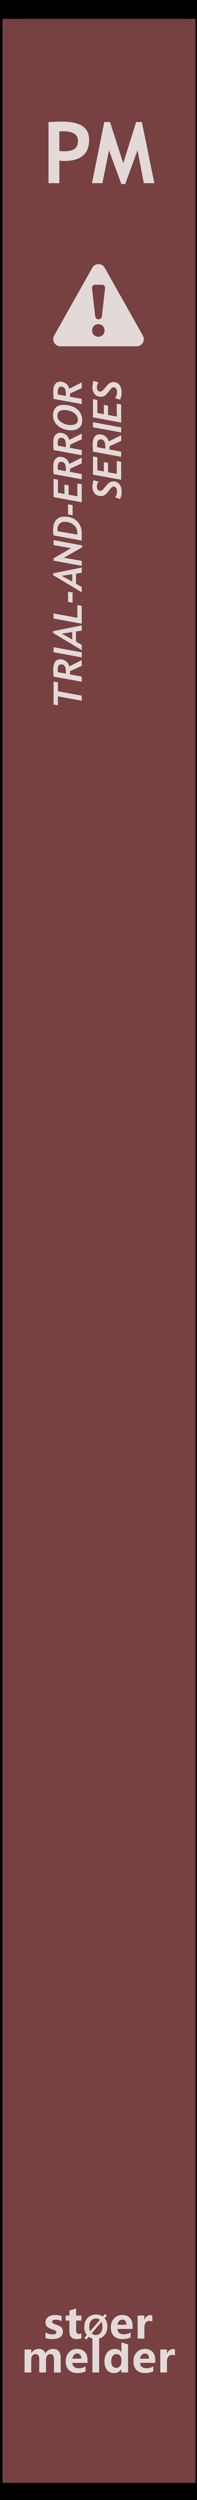 <?xml version="1.0" encoding="UTF-8" standalone="no"?>
<!DOCTYPE svg PUBLIC "-//W3C//DTD SVG 1.1//EN" "http://www.w3.org/Graphics/SVG/1.1/DTD/svg11.dtd">
<svg width="100%" height="100%" viewBox="0 0 30 380" version="1.1" xmlns="http://www.w3.org/2000/svg" xmlns:xlink="http://www.w3.org/1999/xlink" xml:space="preserve" xmlns:serif="http://www.serif.com/" style="fill-rule:evenodd;clip-rule:evenodd;stroke-linejoin:round;stroke-miterlimit:2;">
    <rect x="0" y="0" width="30" height="380" fill="#808080" stroke="none"/>
    <g id="Layer-1" serif:id="Layer 1" transform="matrix(1.039,0,0,1.041,-89.993,-156.177)">
        <g id="path3835" transform="matrix(0.126,0,0,1.004,75.705,-0.79)">
            <rect x="86.88" y="150.274" width="229.871" height="363.723" style="fill:rgb(119,65,65);stroke:black;stroke-width:5.37px;"/>
        </g>
        <g transform="matrix(0.963,0,0,0.961,83.531,176.776)">
            <g transform="matrix(13,0,0,13,9.638,0)">
                <path d="M0.2,-0.263L0.2,-0L0.073,-0L0.073,-0.715C0.158,-0.718 0.207,-0.72 0.222,-0.72C0.335,-0.72 0.417,-0.703 0.469,-0.668C0.522,-0.634 0.548,-0.579 0.548,-0.506C0.548,-0.342 0.451,-0.26 0.258,-0.26C0.243,-0.26 0.224,-0.261 0.2,-0.263ZM0.2,-0.605L0.2,-0.376C0.222,-0.374 0.239,-0.373 0.251,-0.373C0.309,-0.373 0.351,-0.382 0.378,-0.402C0.405,-0.421 0.418,-0.452 0.418,-0.496C0.418,-0.57 0.358,-0.607 0.239,-0.607C0.225,-0.607 0.213,-0.607 0.2,-0.605Z" style="fill:white;fill-opacity:0.8;fill-rule:nonzero;"/>
            </g>
            <g transform="matrix(13,0,0,13,17.073,0)">
                <path d="M0.74,0L0.617,0L0.543,-0.385L0.399,0.01L0.354,0.01L0.209,-0.385L0.132,0L0.01,0L0.154,-0.715L0.221,-0.715L0.376,-0.233L0.527,-0.715L0.594,-0.715L0.74,0Z" style="fill:white;fill-opacity:0.8;fill-rule:nonzero;"/>
            </g>
        </g>
        <g transform="matrix(0.58,0,0,0.721,-473.018,418.494)">
            <g transform="matrix(1.198,0,0,0.959,893.633,-224.914)">
                <g transform="matrix(9,0,0,9,64.006,347.267)">
                    <path d="M0.919,-0L0.762,-0L0.762,-0.308C0.762,-0.391 0.732,-0.432 0.671,-0.432C0.643,-0.432 0.62,-0.42 0.602,-0.395C0.583,-0.369 0.574,-0.339 0.574,-0.303L0.574,-0L0.417,-0L0.417,-0.312C0.417,-0.392 0.387,-0.432 0.327,-0.432C0.298,-0.432 0.274,-0.42 0.256,-0.396C0.238,-0.372 0.229,-0.341 0.229,-0.301L0.229,-0L0.072,-0L0.072,-0.54L0.229,-0.54L0.229,-0.456L0.231,-0.456C0.25,-0.486 0.275,-0.51 0.307,-0.528C0.338,-0.545 0.371,-0.553 0.405,-0.553C0.481,-0.553 0.533,-0.519 0.561,-0.451C0.603,-0.519 0.663,-0.553 0.743,-0.553C0.86,-0.553 0.919,-0.481 0.919,-0.335L0.919,-0Z" style="fill:white;fill-opacity:0.8;fill-rule:nonzero;"/>
                </g>
                <g transform="matrix(9,0,0,9,72.978,347.267)">
                    <path d="M0.551,-0.226L0.196,-0.226C0.201,-0.142 0.252,-0.1 0.347,-0.1C0.407,-0.1 0.459,-0.115 0.505,-0.144L0.505,-0.028C0.456,-0.001 0.391,0.013 0.312,0.013C0.226,0.013 0.159,-0.011 0.111,-0.06C0.063,-0.108 0.04,-0.176 0.04,-0.262C0.04,-0.348 0.065,-0.419 0.116,-0.472C0.167,-0.526 0.23,-0.553 0.307,-0.553C0.384,-0.553 0.443,-0.53 0.487,-0.484C0.53,-0.437 0.551,-0.374 0.551,-0.292L0.551,-0.226ZM0.404,-0.324C0.404,-0.405 0.372,-0.445 0.306,-0.445C0.279,-0.445 0.255,-0.434 0.234,-0.412C0.214,-0.39 0.201,-0.361 0.195,-0.324L0.404,-0.324Z" style="fill:white;fill-opacity:0.8;fill-rule:nonzero;"/>
                </g>
                <g transform="matrix(9,0,0,9,78.351,347.267)">
                    <rect x="0.069" y="-0.799" width="0.157" height="0.799" style="fill:white;fill-opacity:0.8;fill-rule:nonzero;"/>
                </g>
                <g transform="matrix(9,0,0,9,81.149,347.267)">
                    <path d="M0.593,-0L0.436,-0L0.436,-0.076L0.433,-0.076C0.395,-0.017 0.339,0.013 0.264,0.013C0.195,0.013 0.141,-0.011 0.1,-0.06C0.06,-0.108 0.04,-0.174 0.04,-0.258C0.04,-0.346 0.062,-0.418 0.108,-0.472C0.153,-0.526 0.212,-0.553 0.286,-0.553C0.356,-0.553 0.405,-0.528 0.433,-0.477L0.436,-0.477L0.438,-0.707L0.593,-0.658L0.593,-0ZM0.438,-0.306C0.438,-0.342 0.427,-0.372 0.405,-0.396C0.383,-0.42 0.356,-0.432 0.323,-0.432C0.284,-0.432 0.254,-0.417 0.232,-0.386C0.21,-0.356 0.199,-0.315 0.199,-0.263C0.199,-0.213 0.21,-0.175 0.231,-0.148C0.252,-0.121 0.281,-0.108 0.318,-0.108C0.353,-0.108 0.382,-0.122 0.404,-0.15C0.427,-0.179 0.438,-0.215 0.438,-0.261L0.438,-0.306Z" style="fill:white;fill-opacity:0.8;fill-rule:nonzero;"/>
                </g>
                <g transform="matrix(9,0,0,9,87.265,347.267)">
                    <path d="M0.551,-0.226L0.196,-0.226C0.201,-0.142 0.252,-0.1 0.347,-0.1C0.407,-0.1 0.459,-0.115 0.505,-0.144L0.505,-0.028C0.456,-0.001 0.391,0.013 0.312,0.013C0.226,0.013 0.159,-0.011 0.111,-0.06C0.063,-0.108 0.04,-0.176 0.04,-0.262C0.04,-0.348 0.065,-0.419 0.116,-0.472C0.167,-0.526 0.23,-0.553 0.307,-0.553C0.384,-0.553 0.443,-0.53 0.487,-0.484C0.53,-0.437 0.551,-0.374 0.551,-0.292L0.551,-0.226ZM0.404,-0.324C0.404,-0.405 0.372,-0.445 0.306,-0.445C0.279,-0.445 0.255,-0.434 0.234,-0.412C0.214,-0.39 0.201,-0.361 0.195,-0.324L0.404,-0.324Z" style="fill:white;fill-opacity:0.8;fill-rule:nonzero;"/>
                </g>
                <g transform="matrix(9,0,0,9,92.639,347.267)">
                    <path d="M0.416,-0.397C0.397,-0.408 0.374,-0.414 0.346,-0.414C0.31,-0.414 0.282,-0.4 0.261,-0.373C0.24,-0.345 0.229,-0.308 0.229,-0.26L0.229,-0L0.072,-0L0.072,-0.54L0.229,-0.54L0.229,-0.438L0.231,-0.438C0.257,-0.512 0.305,-0.549 0.374,-0.549C0.392,-0.549 0.406,-0.547 0.416,-0.543L0.416,-0.397Z" style="fill:white;fill-opacity:0.8;fill-rule:nonzero;"/>
                </g>
            </g>
            <g transform="matrix(1.198,0,0,0.959,893.495,-231.786)">
                <g transform="matrix(9,0,0,9,68.666,347.267)">
                    <path d="M0.058,-0.145C0.112,-0.112 0.165,-0.096 0.216,-0.096C0.281,-0.096 0.314,-0.113 0.314,-0.148C0.314,-0.173 0.287,-0.193 0.233,-0.21C0.166,-0.231 0.12,-0.254 0.095,-0.28C0.07,-0.305 0.058,-0.34 0.058,-0.383C0.058,-0.436 0.079,-0.478 0.122,-0.508C0.165,-0.538 0.221,-0.553 0.291,-0.553C0.34,-0.553 0.388,-0.546 0.434,-0.531L0.434,-0.407C0.392,-0.432 0.346,-0.444 0.295,-0.444C0.27,-0.444 0.25,-0.44 0.235,-0.431C0.22,-0.422 0.212,-0.41 0.212,-0.396C0.212,-0.371 0.235,-0.351 0.28,-0.335C0.329,-0.319 0.366,-0.304 0.39,-0.291C0.415,-0.278 0.434,-0.26 0.447,-0.238C0.459,-0.216 0.466,-0.191 0.466,-0.163C0.466,-0.107 0.444,-0.064 0.399,-0.033C0.354,-0.002 0.295,0.013 0.22,0.013C0.162,0.013 0.107,0.004 0.058,-0.015L0.058,-0.145Z" style="fill:white;fill-opacity:0.8;fill-rule:nonzero;"/>
                </g>
                <g transform="matrix(9,0,0,9,73.244,347.267)">
                    <path d="M0.39,-0.006C0.366,0.007 0.33,0.013 0.282,0.013C0.167,0.013 0.11,-0.047 0.11,-0.167L0.11,-0.422L0.021,-0.422L0.021,-0.54L0.11,-0.54L0.11,-0.659L0.267,-0.704L0.267,-0.54L0.39,-0.54L0.39,-0.422L0.267,-0.422L0.267,-0.195C0.267,-0.137 0.289,-0.108 0.335,-0.108C0.353,-0.108 0.371,-0.114 0.39,-0.124L0.39,-0.006Z" style="fill:white;fill-opacity:0.8;fill-rule:nonzero;"/>
                </g>
                <g transform="matrix(6.6,0,0,6.6,77.105,347.267)">
                    <path d="M0.106,0.032L0.043,-0.021L0.122,-0.115C0.067,-0.183 0.04,-0.268 0.04,-0.368C0.04,-0.487 0.075,-0.584 0.144,-0.658C0.213,-0.732 0.305,-0.769 0.418,-0.769C0.5,-0.769 0.571,-0.748 0.63,-0.706L0.698,-0.785L0.761,-0.733L0.689,-0.65C0.748,-0.581 0.778,-0.493 0.778,-0.384C0.778,-0.266 0.743,-0.17 0.674,-0.097C0.605,-0.023 0.516,0.013 0.406,0.013C0.32,0.013 0.246,-0.011 0.182,-0.059L0.106,0.032ZM0.54,-0.6C0.506,-0.628 0.463,-0.642 0.413,-0.642C0.349,-0.642 0.297,-0.617 0.258,-0.569C0.218,-0.52 0.199,-0.455 0.199,-0.375C0.199,-0.319 0.208,-0.273 0.227,-0.234L0.54,-0.6ZM0.275,-0.165C0.311,-0.131 0.356,-0.114 0.409,-0.114C0.473,-0.114 0.524,-0.137 0.563,-0.184C0.601,-0.231 0.62,-0.294 0.62,-0.374C0.62,-0.435 0.61,-0.488 0.588,-0.533L0.275,-0.165Z" style="fill:white;fill-opacity:0.8;fill-rule:nonzero;"/>
                </g>
                <g transform="matrix(9,0,0,9,82.605,347.267)">
                    <path d="M0.551,-0.226L0.196,-0.226C0.201,-0.142 0.252,-0.1 0.347,-0.1C0.407,-0.1 0.459,-0.115 0.505,-0.144L0.505,-0.028C0.456,-0.001 0.391,0.013 0.312,0.013C0.226,0.013 0.159,-0.011 0.111,-0.06C0.063,-0.108 0.04,-0.176 0.04,-0.262C0.04,-0.348 0.065,-0.419 0.116,-0.472C0.167,-0.526 0.23,-0.553 0.307,-0.553C0.384,-0.553 0.443,-0.53 0.487,-0.484C0.53,-0.437 0.551,-0.374 0.551,-0.292L0.551,-0.226ZM0.404,-0.324C0.404,-0.405 0.372,-0.445 0.306,-0.445C0.279,-0.445 0.255,-0.434 0.234,-0.412C0.214,-0.39 0.201,-0.361 0.195,-0.324L0.404,-0.324Z" style="fill:white;fill-opacity:0.8;fill-rule:nonzero;"/>
                </g>
                <g transform="matrix(9,0,0,9,87.979,347.267)">
                    <path d="M0.416,-0.397C0.397,-0.408 0.374,-0.414 0.346,-0.414C0.31,-0.414 0.282,-0.4 0.261,-0.373C0.24,-0.345 0.229,-0.308 0.229,-0.26L0.229,-0L0.072,-0L0.072,-0.54L0.229,-0.54L0.229,-0.438L0.231,-0.438C0.257,-0.512 0.305,-0.549 0.374,-0.549C0.392,-0.549 0.406,-0.547 0.416,-0.543L0.416,-0.397Z" style="fill:white;fill-opacity:0.8;fill-rule:nonzero;"/>
                </g>
            </g>
        </g>
        <g id="warning-exclamation-sign-in-filled-triangle-svgrepo-com" transform="matrix(0.107,0,0,0.107,101.056,194.593)">
            <g transform="matrix(1,0,0,1,-61.997,-61.998)">
                <g>
                    <path d="M9.821,118.048L114.221,118.048C121.521,118.048 126.221,110.348 122.921,103.848L70.721,11.348C67.12,4.149 56.821,4.149 53.221,11.348L1.021,103.848C-2.179,110.348 2.521,118.048 9.821,118.048ZM70.222,96.548C70.222,101.348 66.722,105.048 61.722,105.048C56.722,105.048 53.222,101.348 53.222,96.548L53.222,96.348C53.222,91.548 56.722,87.848 61.722,87.848C66.722,87.848 70.222,91.548 70.222,96.348L70.222,96.548ZM57.121,34.048L66.922,34.048C69.621,34.048 71.222,36.348 70.922,39.248L66.621,76.848C66.321,79.548 64.521,81.248 62.021,81.248C59.521,81.248 57.721,79.548 57.421,76.848L53.12,39.248C52.821,36.348 54.422,34.048 57.121,34.048Z" style="fill:rgb(228,217,217);fill-rule:nonzero;"/>
                </g>
            </g>
        </g>
        <g transform="matrix(5.89361e-17,-0.961,0.963,5.88153e-17,98.596,246.679)">
            <g transform="matrix(6,0,0,6,-7.18,0)">
                <path d="M0.679,-0.604L0.454,-0.604L0.343,-0L0.215,-0L0.325,-0.604L0.098,-0.604L0.118,-0.715L0.7,-0.715L0.679,-0.604Z" style="fill:white;fill-opacity:0.8;fill-rule:nonzero;"/>
            </g>
            <g transform="matrix(6,0,0,6,-3.16,0)">
                <path d="M0.413,-0.317L0.572,-0L0.429,-0L0.292,-0.296C0.27,-0.296 0.243,-0.298 0.211,-0.3L0.156,-0L0.025,-0L0.156,-0.715C0.251,-0.72 0.313,-0.723 0.343,-0.723C0.42,-0.723 0.481,-0.708 0.526,-0.678C0.57,-0.648 0.593,-0.605 0.593,-0.549C0.593,-0.492 0.576,-0.442 0.544,-0.4C0.511,-0.358 0.467,-0.33 0.413,-0.317ZM0.267,-0.605L0.23,-0.405C0.249,-0.403 0.266,-0.402 0.281,-0.402C0.404,-0.402 0.466,-0.441 0.466,-0.52C0.466,-0.552 0.454,-0.576 0.43,-0.59C0.407,-0.603 0.368,-0.61 0.313,-0.61C0.308,-0.61 0.293,-0.609 0.267,-0.605Z" style="fill:white;fill-opacity:0.8;fill-rule:nonzero;"/>
            </g>
            <g transform="matrix(6,0,0,6,0.491,0)">
                <path d="M0.161,-0L0.033,-0L0.165,-0.715L0.292,-0.715L0.161,-0Z" style="fill:white;fill-opacity:0.8;fill-rule:nonzero;"/>
            </g>
            <g transform="matrix(6,0,0,6,2.071,0)">
                <path d="M0.448,-0L0.426,-0.146L0.17,-0.146L0.086,-0L-0.046,-0L0.388,-0.725L0.434,-0.725L0.581,-0L0.448,-0ZM0.371,-0.508L0.224,-0.241L0.412,-0.241L0.371,-0.508Z" style="fill:white;fill-opacity:0.8;fill-rule:nonzero;"/>
            </g>
            <g transform="matrix(6,0,0,6,5.664,0)">
                <path d="M0.476,-0L0.024,-0L0.156,-0.715L0.284,-0.715L0.173,-0.111L0.496,-0.111L0.476,-0Z" style="fill:white;fill-opacity:0.8;fill-rule:nonzero;"/>
            </g>
            <g transform="matrix(6,0,0,6,8.744,0)">
                <path d="M0.043,-0.232L0.063,-0.347L0.322,-0.347L0.301,-0.232L0.043,-0.232Z" style="fill:white;fill-opacity:0.8;fill-rule:nonzero;"/>
            </g>
            <g transform="matrix(6,0,0,6,10.857,0)">
                <path d="M0.448,-0L0.426,-0.146L0.17,-0.146L0.086,-0L-0.046,-0L0.388,-0.725L0.434,-0.725L0.581,-0L0.448,-0ZM0.371,-0.508L0.224,-0.241L0.412,-0.241L0.371,-0.508Z" style="fill:white;fill-opacity:0.8;fill-rule:nonzero;"/>
            </g>
            <g transform="matrix(6,0,0,6,14.45,0)">
                <path d="M0.543,0.01L0.494,0.01L0.23,-0.453L0.151,-0L0.025,-0L0.157,-0.715L0.215,-0.715L0.474,-0.272L0.551,-0.715L0.677,-0.715L0.543,0.01Z" style="fill:white;fill-opacity:0.8;fill-rule:nonzero;"/>
            </g>
            <g transform="matrix(6,0,0,6,18.32,0)">
                <path d="M0.194,-0L0.021,-0L0.151,-0.714C0.199,-0.722 0.243,-0.727 0.285,-0.727C0.394,-0.727 0.479,-0.702 0.538,-0.652C0.598,-0.602 0.627,-0.53 0.627,-0.436C0.627,-0.303 0.588,-0.197 0.509,-0.118C0.431,-0.039 0.325,-0 0.194,-0ZM0.257,-0.611L0.17,-0.114C0.185,-0.112 0.198,-0.112 0.209,-0.112C0.297,-0.112 0.366,-0.143 0.417,-0.204C0.469,-0.266 0.495,-0.345 0.495,-0.441C0.495,-0.494 0.477,-0.536 0.441,-0.568C0.406,-0.6 0.36,-0.616 0.305,-0.616C0.289,-0.616 0.273,-0.614 0.257,-0.611Z" style="fill:white;fill-opacity:0.8;fill-rule:nonzero;"/>
            </g>
            <g transform="matrix(6,0,0,6,22.024,0)">
                <path d="M0.043,-0.232L0.063,-0.347L0.322,-0.347L0.301,-0.232L0.043,-0.232Z" style="fill:white;fill-opacity:0.8;fill-rule:nonzero;"/>
            </g>
            <g transform="matrix(6,0,0,6,24.137,0)">
                <path d="M0.592,-0.604L0.262,-0.604L0.232,-0.439L0.469,-0.439L0.449,-0.333L0.212,-0.333L0.172,-0.111L0.497,-0.111L0.476,-0L0.021,-0L0.152,-0.715L0.613,-0.715L0.592,-0.604Z" style="fill:white;fill-opacity:0.8;fill-rule:nonzero;"/>
            </g>
            <g transform="matrix(6,0,0,6,27.607,0)">
                <path d="M0.413,-0.317L0.572,-0L0.429,-0L0.292,-0.296C0.27,-0.296 0.243,-0.298 0.211,-0.3L0.156,-0L0.025,-0L0.156,-0.715C0.251,-0.72 0.313,-0.723 0.343,-0.723C0.42,-0.723 0.481,-0.708 0.526,-0.678C0.57,-0.648 0.593,-0.605 0.593,-0.549C0.593,-0.492 0.576,-0.442 0.544,-0.4C0.511,-0.358 0.467,-0.33 0.413,-0.317ZM0.267,-0.605L0.23,-0.405C0.249,-0.403 0.266,-0.402 0.281,-0.402C0.404,-0.402 0.466,-0.441 0.466,-0.52C0.466,-0.552 0.454,-0.576 0.43,-0.59C0.407,-0.603 0.368,-0.61 0.313,-0.61C0.308,-0.61 0.293,-0.609 0.267,-0.605Z" style="fill:white;fill-opacity:0.8;fill-rule:nonzero;"/>
            </g>
            <g transform="matrix(6,0,0,6,31.258,0)">
                <path d="M0.413,-0.317L0.572,-0L0.429,-0L0.292,-0.296C0.27,-0.296 0.243,-0.298 0.211,-0.3L0.156,-0L0.025,-0L0.156,-0.715C0.251,-0.72 0.313,-0.723 0.343,-0.723C0.42,-0.723 0.481,-0.708 0.526,-0.678C0.57,-0.648 0.593,-0.605 0.593,-0.549C0.593,-0.492 0.576,-0.442 0.544,-0.4C0.511,-0.358 0.467,-0.33 0.413,-0.317ZM0.267,-0.605L0.23,-0.405C0.249,-0.403 0.266,-0.402 0.281,-0.402C0.404,-0.402 0.466,-0.441 0.466,-0.52C0.466,-0.552 0.454,-0.576 0.43,-0.59C0.407,-0.603 0.368,-0.61 0.313,-0.61C0.308,-0.61 0.293,-0.609 0.267,-0.605Z" style="fill:white;fill-opacity:0.8;fill-rule:nonzero;"/>
            </g>
            <g transform="matrix(6,0,0,6,34.91,0)">
                <path d="M0.048,-0.266C0.048,-0.393 0.083,-0.502 0.153,-0.593C0.222,-0.683 0.313,-0.728 0.424,-0.728C0.509,-0.728 0.575,-0.705 0.622,-0.66C0.668,-0.615 0.691,-0.549 0.691,-0.463C0.691,-0.322 0.655,-0.208 0.584,-0.12C0.514,-0.032 0.416,0.012 0.293,0.012C0.217,0.012 0.158,-0.013 0.114,-0.064C0.07,-0.115 0.048,-0.182 0.048,-0.266ZM0.18,-0.279C0.18,-0.224 0.191,-0.181 0.213,-0.148C0.235,-0.115 0.267,-0.099 0.309,-0.099C0.386,-0.099 0.447,-0.134 0.492,-0.204C0.537,-0.273 0.56,-0.356 0.56,-0.453C0.56,-0.563 0.511,-0.617 0.415,-0.617C0.347,-0.617 0.291,-0.581 0.247,-0.51C0.202,-0.438 0.18,-0.361 0.18,-0.279Z" style="fill:white;fill-opacity:0.8;fill-rule:nonzero;"/>
            </g>
            <g transform="matrix(6,0,0,6,39.032,0)">
                <path d="M0.413,-0.317L0.572,-0L0.429,-0L0.292,-0.296C0.27,-0.296 0.243,-0.298 0.211,-0.3L0.156,-0L0.025,-0L0.156,-0.715C0.251,-0.72 0.313,-0.723 0.343,-0.723C0.42,-0.723 0.481,-0.708 0.526,-0.678C0.57,-0.648 0.593,-0.605 0.593,-0.549C0.593,-0.492 0.576,-0.442 0.544,-0.4C0.511,-0.358 0.467,-0.33 0.413,-0.317ZM0.267,-0.605L0.23,-0.405C0.249,-0.403 0.266,-0.402 0.281,-0.402C0.404,-0.402 0.466,-0.441 0.466,-0.52C0.466,-0.552 0.454,-0.576 0.43,-0.59C0.407,-0.603 0.368,-0.61 0.313,-0.61C0.308,-0.61 0.293,-0.609 0.267,-0.605Z" style="fill:white;fill-opacity:0.8;fill-rule:nonzero;"/>
            </g>
            <g transform="matrix(6,0,0,6,24.631,6)">
                <path d="M0.459,-0.574C0.421,-0.602 0.383,-0.616 0.344,-0.616C0.265,-0.616 0.226,-0.586 0.226,-0.527C0.226,-0.502 0.247,-0.472 0.289,-0.437L0.362,-0.375C0.385,-0.355 0.401,-0.341 0.41,-0.332C0.418,-0.323 0.428,-0.31 0.438,-0.294C0.447,-0.278 0.455,-0.262 0.459,-0.246C0.464,-0.23 0.467,-0.213 0.467,-0.196C0.467,-0.131 0.442,-0.08 0.393,-0.043C0.344,-0.006 0.281,0.012 0.203,0.012C0.139,0.012 0.078,-0.002 0.021,-0.029L0.062,-0.155C0.106,-0.122 0.156,-0.105 0.214,-0.105C0.249,-0.105 0.278,-0.113 0.301,-0.128C0.323,-0.142 0.335,-0.164 0.335,-0.191C0.335,-0.218 0.314,-0.248 0.272,-0.28L0.196,-0.341C0.172,-0.36 0.156,-0.374 0.148,-0.382C0.14,-0.391 0.131,-0.403 0.122,-0.418C0.113,-0.433 0.106,-0.448 0.102,-0.464C0.097,-0.48 0.095,-0.497 0.095,-0.514C0.095,-0.579 0.117,-0.632 0.16,-0.67C0.204,-0.708 0.261,-0.728 0.332,-0.728C0.355,-0.728 0.385,-0.725 0.421,-0.719C0.458,-0.714 0.483,-0.708 0.498,-0.701L0.459,-0.574Z" style="fill:white;fill-opacity:0.8;fill-rule:nonzero;"/>
            </g>
            <g transform="matrix(6,0,0,6,27.55,6)">
                <path d="M0.592,-0.604L0.262,-0.604L0.232,-0.439L0.469,-0.439L0.449,-0.333L0.212,-0.333L0.172,-0.111L0.497,-0.111L0.476,-0L0.021,-0L0.152,-0.715L0.613,-0.715L0.592,-0.604Z" style="fill:white;fill-opacity:0.8;fill-rule:nonzero;"/>
            </g>
            <g transform="matrix(6,0,0,6,31.019,6)">
                <path d="M0.413,-0.317L0.572,-0L0.429,-0L0.292,-0.296C0.27,-0.296 0.243,-0.298 0.211,-0.3L0.156,-0L0.025,-0L0.156,-0.715C0.251,-0.72 0.313,-0.723 0.343,-0.723C0.42,-0.723 0.481,-0.708 0.526,-0.678C0.57,-0.648 0.593,-0.605 0.593,-0.549C0.593,-0.492 0.576,-0.442 0.544,-0.4C0.511,-0.358 0.467,-0.33 0.413,-0.317ZM0.267,-0.605L0.23,-0.405C0.249,-0.403 0.266,-0.402 0.281,-0.402C0.404,-0.402 0.466,-0.441 0.466,-0.52C0.466,-0.552 0.454,-0.576 0.43,-0.59C0.407,-0.603 0.368,-0.61 0.313,-0.61C0.308,-0.61 0.293,-0.609 0.267,-0.605Z" style="fill:white;fill-opacity:0.8;fill-rule:nonzero;"/>
            </g>
            <g transform="matrix(6,0,0,6,34.67,6)">
                <path d="M0.161,-0L0.033,-0L0.165,-0.715L0.292,-0.715L0.161,-0Z" style="fill:white;fill-opacity:0.8;fill-rule:nonzero;"/>
            </g>
            <g transform="matrix(6,0,0,6,36.25,6)">
                <path d="M0.592,-0.604L0.262,-0.604L0.232,-0.439L0.469,-0.439L0.449,-0.333L0.212,-0.333L0.172,-0.111L0.497,-0.111L0.476,-0L0.021,-0L0.152,-0.715L0.613,-0.715L0.592,-0.604Z" style="fill:white;fill-opacity:0.8;fill-rule:nonzero;"/>
            </g>
            <g transform="matrix(6,0,0,6,39.72,6)">
                <path d="M0.459,-0.574C0.421,-0.602 0.383,-0.616 0.344,-0.616C0.265,-0.616 0.226,-0.586 0.226,-0.527C0.226,-0.502 0.247,-0.472 0.289,-0.437L0.362,-0.375C0.385,-0.355 0.401,-0.341 0.41,-0.332C0.418,-0.323 0.428,-0.31 0.438,-0.294C0.447,-0.278 0.455,-0.262 0.459,-0.246C0.464,-0.23 0.467,-0.213 0.467,-0.196C0.467,-0.131 0.442,-0.08 0.393,-0.043C0.344,-0.006 0.281,0.012 0.203,0.012C0.139,0.012 0.078,-0.002 0.021,-0.029L0.062,-0.155C0.106,-0.122 0.156,-0.105 0.214,-0.105C0.249,-0.105 0.278,-0.113 0.301,-0.128C0.323,-0.142 0.335,-0.164 0.335,-0.191C0.335,-0.218 0.314,-0.248 0.272,-0.28L0.196,-0.341C0.172,-0.36 0.156,-0.374 0.148,-0.382C0.14,-0.391 0.131,-0.403 0.122,-0.418C0.113,-0.433 0.106,-0.448 0.102,-0.464C0.097,-0.48 0.095,-0.497 0.095,-0.514C0.095,-0.579 0.117,-0.632 0.16,-0.67C0.204,-0.708 0.261,-0.728 0.332,-0.728C0.355,-0.728 0.385,-0.725 0.421,-0.719C0.458,-0.714 0.483,-0.708 0.498,-0.701L0.459,-0.574Z" style="fill:white;fill-opacity:0.8;fill-rule:nonzero;"/>
            </g>
        </g>
    </g>
</svg>
